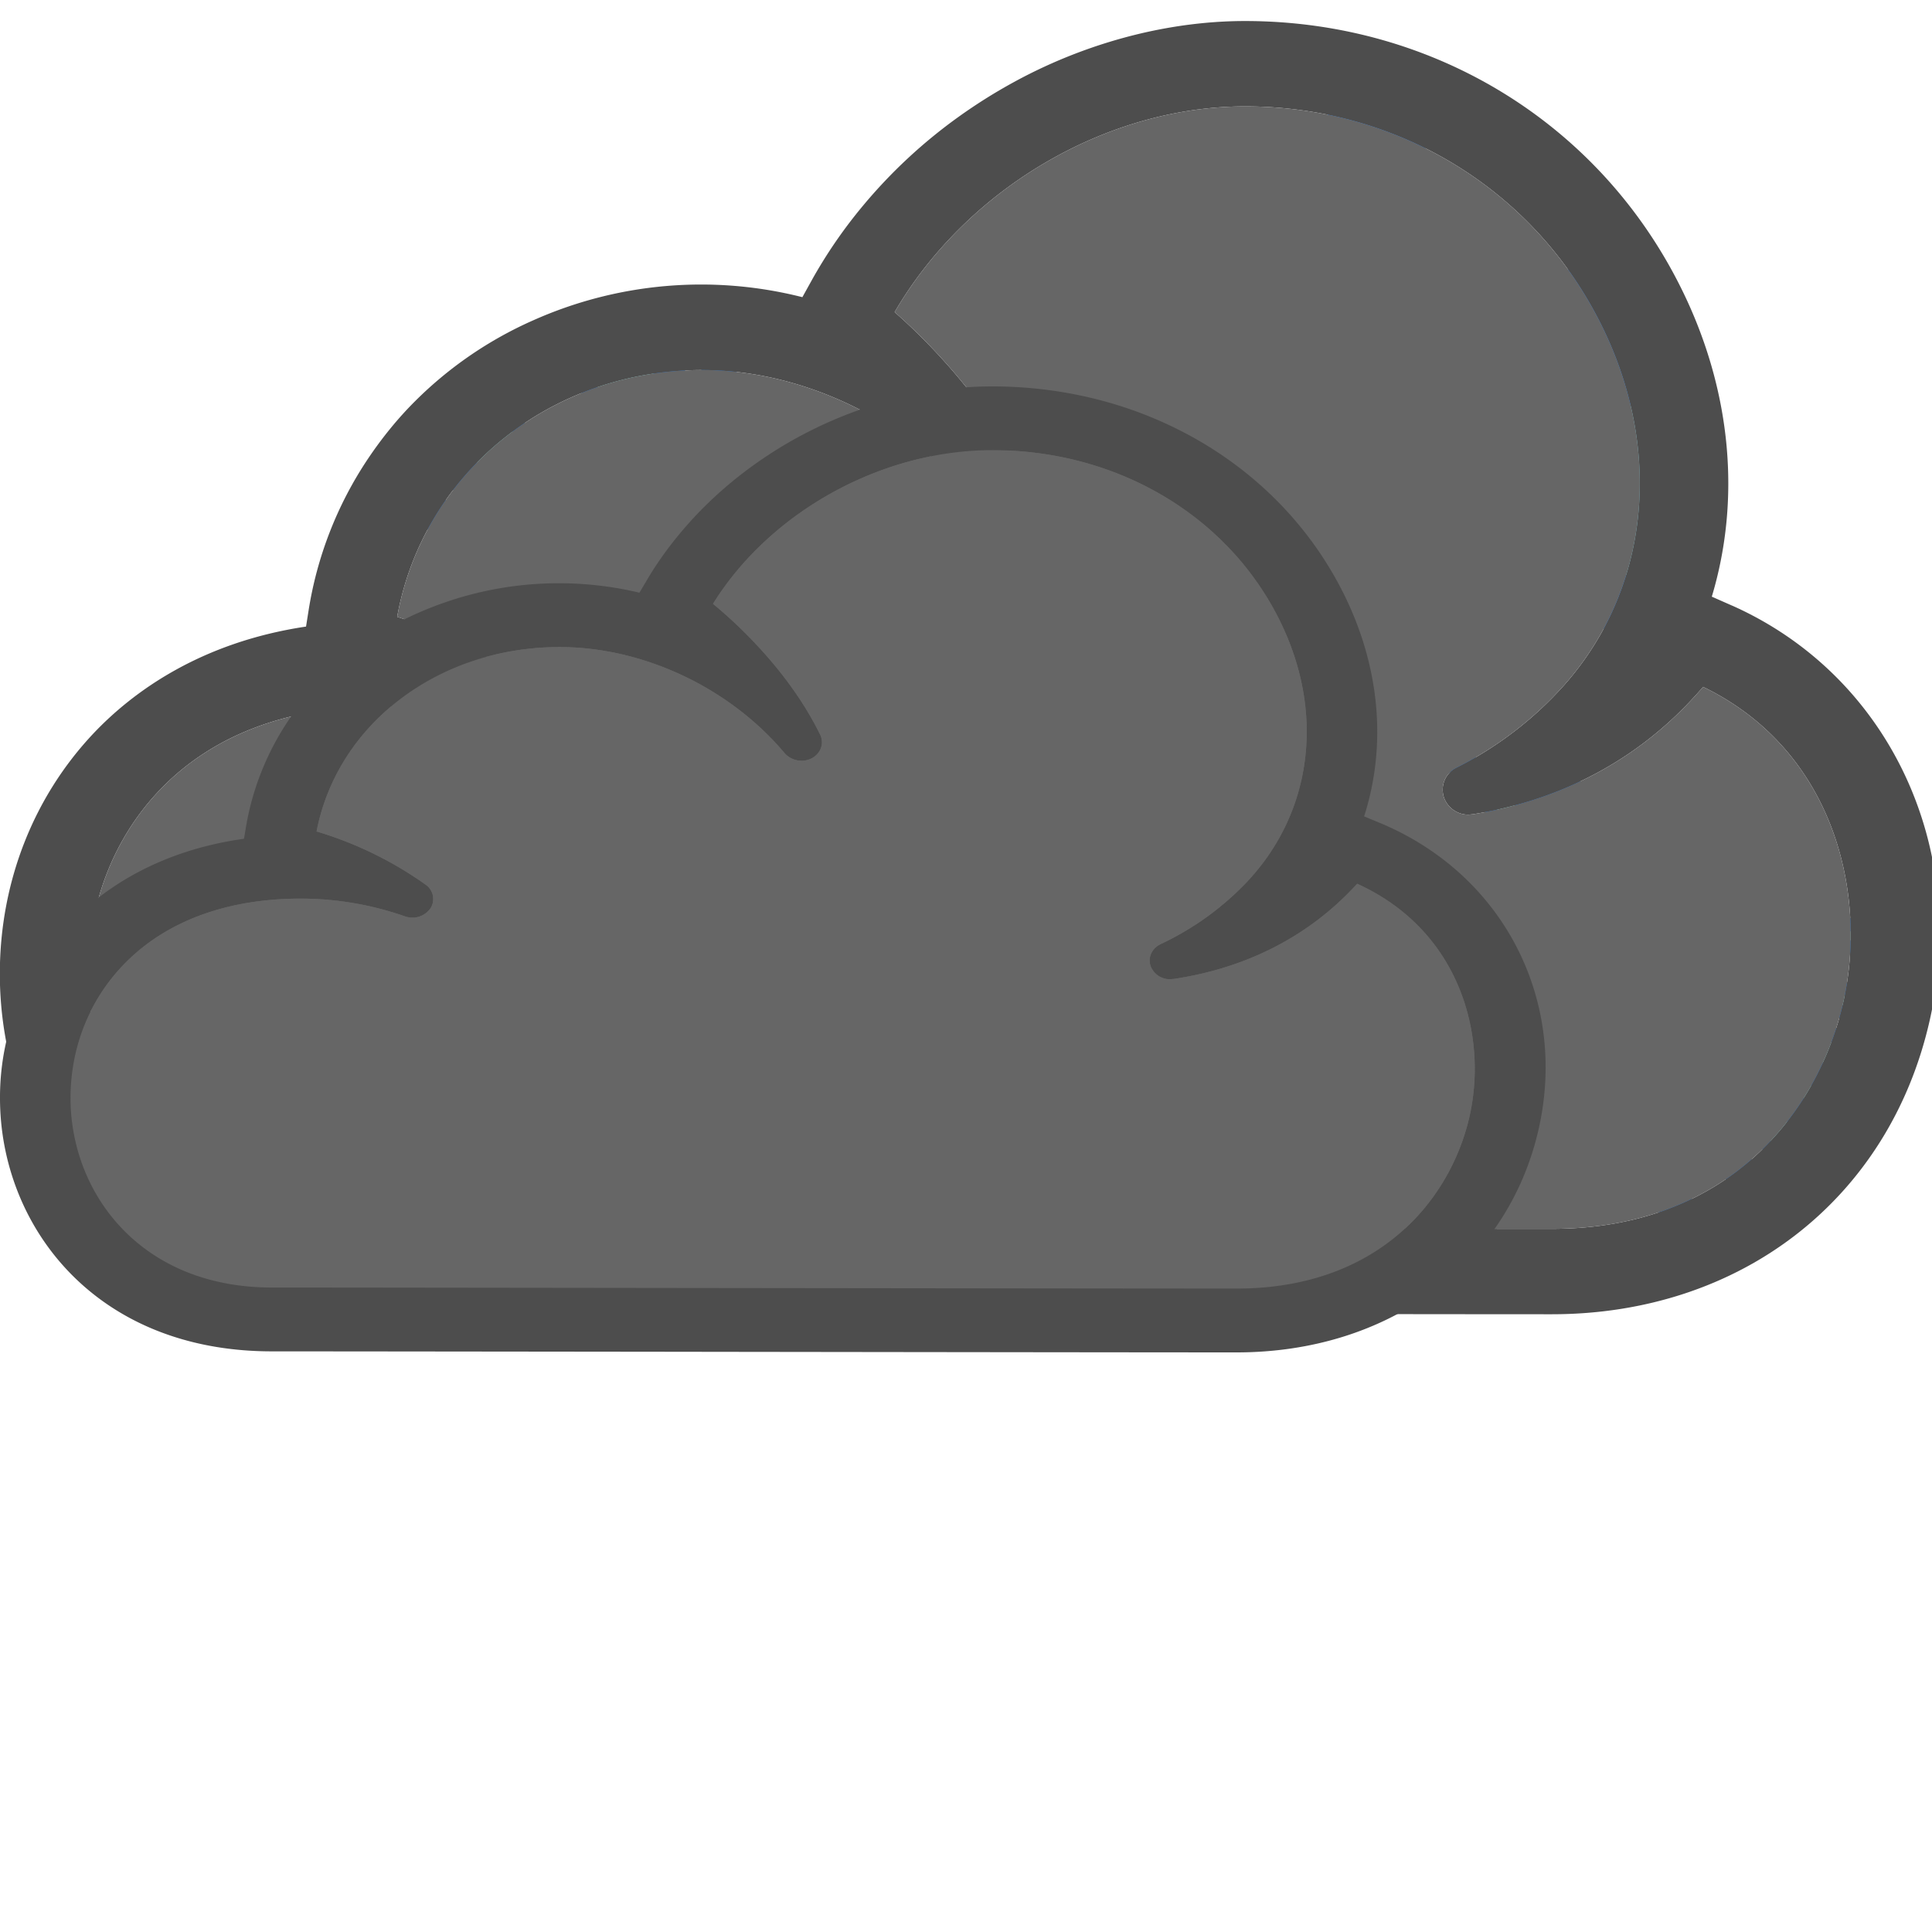 <svg xmlns="http://www.w3.org/2000/svg" id="svg983" width="50" height="50" version="1.1">
  <defs id="defs961">
    <style id="style959" type="text/css">
      <![CDATA[
.drop:nth-of-type(5n) {
	animation: 0.8s linear drops infinite 1s;
}
.drop:nth-of-type(5n+1) {
	animation: 1s linear drops infinite -2s;
}
.drop:nth-of-type(5n+2) {
	animation: 0.6s linear drops infinite 3s;
}
.drop:nth-of-type(5n+3) {
	animation: 0.7s linear drops infinite -5s;
}
.drop:nth-of-type(5n+4) {
	animation: 0.5s linear drops infinite -4s;
}
@keyframes drops {
	0% {
		transform:  translateX(5px) rotate(15deg) translateY(0px);
	}
	100% {
		transform: translateX(5px) rotate(15deg) translateY(45px);
	}
}
]]>
    </style>
  </defs>
  <path id="path7211" d="M19.592 18.899c.432-.552.88-1.123 1.24-1.735.096-.162.362-.162.456 0 .362.612.81 1.183 1.242 1.735.878 1.12 1.707 2.177 1.707 3.428a3.179 3.179 0 0 1-3.176 3.175 3.179 3.179 0 0 1-3.176-3.175c0-1.251.829-2.309 1.707-3.428z" class="drop" style="fill:#89cbd9;fill-opacity:1;stroke:#3a8bf2;stroke-width:1;stroke-miterlimit:4;stroke-dasharray:none;stroke-opacity:1"/>
  <path id="drop-left-3" d="m12.553 29.677-1.124-.568.974-.503c.18-.093.24-.295.134-.453-.106-.157-.338-.21-.518-.117l-1.342.693-2.025-1.023 2.024-1.022 1.343.693c.06.03.127.045.192.045.13 0 .255-.058.326-.163.106-.157.046-.36-.134-.452l-.975-.503 1.125-.568c.181-.092.243-.294.139-.452-.105-.158-.336-.212-.517-.121l-1.124.568-.01-.99c-.002-.183-.174-.33-.382-.328-.209.002-.376.151-.374.334l.014 1.364-2.025 1.023v-2.046l1.358-.67c.181-.09.245-.292.143-.451-.103-.16-.334-.215-.515-.125l-.985.487v-1.137c0-.182-.17-.33-.378-.33-.21 0-.378.148-.378.33v1.137l-.986-.487c-.181-.09-.412-.034-.514.125-.103.159-.04.36.143.45l1.357.672v2.045L5.494 26.11l.014-1.364c.002-.183-.165-.332-.374-.334h-.003c-.207 0-.376.146-.378.328l-.01.99-1.125-.568c-.18-.091-.412-.037-.516.12-.105.16-.043.361.138.453l1.125.568-.975.503c-.18.093-.24.295-.134.453.07.104.197.162.326.162a.419.419 0 0 0 .192-.045l1.343-.693 2.024 1.023-2.024 1.022-1.343-.693c-.18-.092-.412-.04-.518.117-.106.158-.046.36.134.453l.975.503-1.125.568c-.18.091-.243.294-.138.452a.39.39 0 0 0 .327.165c.064 0 .13-.014.189-.044l1.125-.568.01.99c.002.182.17.328.378.328h.003c.209-.002.376-.151.374-.334l-.014-1.364 2.025-1.023v2.045l-1.357.672c-.182.09-.246.291-.143.45a.39.39 0 0 0 .329.168.42.42 0 0 0 .185-.043l.986-.487v1.137c0 .182.169.33.378.33.208 0 .377-.148.377-.33v-1.137l.986.487c.059.03.122.043.185.043a.39.39 0 0 0 .33-.168c.102-.159.038-.36-.143-.45l-1.358-.672V28.28l2.025 1.023-.015 1.364c-.002.183.166.332.375.334h.003c.207 0 .376-.146.378-.328l.01-.99 1.125.568c.06.03.125.044.189.044a.39.39 0 0 0 .328-.165c.104-.158.042-.36-.139-.452z" class="drop" style="fill:#9ddcd9;fill-opacity:1;stroke:#2979db;stroke-width:0.31;stroke-miterlimit:4;stroke-dasharray:none;stroke-opacity:1"/>
  <path id="path7221" d="M38.997 9.326c.433-.552.88-1.123 1.241-1.735.095-.162.361-.162.456 0 .361.612.808 1.183 1.241 1.735.878 1.12 1.707 2.177 1.707 3.427a3.179 3.179 0 0 1-3.176 3.176 3.179 3.179 0 0 1-3.176-3.176c0-1.25.83-2.308 1.707-3.427z" class="drop" style="fill:#89cbd9;fill-opacity:1;stroke:#3a8bf2;stroke-width:1;stroke-miterlimit:4;stroke-dasharray:none;stroke-opacity:1"/>
  <path id="drop-left-2" d="m47.912 28.447-1.124-.569.974-.502c.18-.093.24-.296.134-.453-.106-.158-.338-.21-.518-.117l-1.342.693-2.025-1.023 2.024-1.023 1.343.693c.06.031.127.046.192.046.13 0 .255-.058.326-.163.106-.157.046-.36-.134-.453l-.975-.503 1.125-.568c.18-.091.243-.293.139-.452-.105-.158-.336-.212-.517-.12l-1.124.568-.01-.99c-.003-.183-.174-.33-.382-.328-.209.001-.376.15-.374.333l.014 1.364-2.025 1.023v-2.045l1.358-.671c.181-.09.245-.292.143-.45-.103-.16-.334-.216-.515-.126l-.986.487v-1.136c0-.183-.169-.331-.377-.331-.21 0-.378.148-.378.33v1.137l-.986-.487c-.181-.09-.412-.034-.515.125-.102.16-.038.36.144.45l1.357.672v2.045l-2.025-1.023.014-1.364c.002-.182-.165-.332-.374-.333h-.003c-.207 0-.376.146-.378.327l-.01.99-1.125-.568c-.18-.091-.412-.037-.516.121-.105.159-.043.36.138.452l1.125.568-.975.503c-.18.093-.24.296-.134.453.07.105.197.163.326.163a.419.419 0 0 0 .192-.046l1.343-.693 2.024 1.023-2.024 1.023-1.343-.693c-.18-.093-.412-.04-.518.117-.106.157-.046.36.134.452l.975.503-1.125.569c-.18.09-.243.293-.138.451a.39.39 0 0 0 .327.166c.064 0 .13-.015.189-.045l1.125-.568.01.99c.002.182.17.328.378.328h.003c.209-.002.376-.151.374-.334l-.014-1.364 2.025-1.022v2.045l-1.357.671c-.182.09-.246.292-.144.45a.39.39 0 0 0 .33.169.42.42 0 0 0 .185-.043l.986-.487v1.136c0 .183.169.33.378.33.208 0 .377-.147.377-.33v-1.136l.986.487c.059.029.122.043.185.043a.39.39 0 0 0 .33-.168c.102-.16.038-.361-.143-.451l-1.358-.671v-2.045l2.025 1.022-.015 1.364c-.002.183.166.332.375.334h.003c.207 0 .376-.146.378-.327l.01-.99 1.125.567c.06.03.125.045.189.045a.39.39 0 0 0 .328-.166c.104-.158.042-.36-.139-.451z" class="drop" style="fill:#9ddcd9;fill-opacity:1;stroke:#2979db;stroke-width:0.31;stroke-miterlimit:4;stroke-dasharray:none;stroke-opacity:1"/>
  <path id="path7213" d="M30.486 10.53c.433-.551.88-1.122 1.241-1.734.096-.162.361-.162.456 0 .362.612.809 1.183 1.242 1.735.877 1.12 1.706 2.177 1.706 3.427a3.179 3.179 0 0 1-3.176 3.176 3.179 3.179 0 0 1-3.175-3.176c0-1.25.829-2.308 1.706-3.427z" class="drop" style="fill:#89cbd9;fill-opacity:1;stroke:#3a8bf2;stroke-width:1;stroke-miterlimit:4;stroke-dasharray:none;stroke-opacity:1"/>
  <path id="drop-left-0" d="m20.478 14.782-1.124-.569.974-.503c.18-.092.24-.295.134-.452-.106-.158-.338-.21-.518-.117l-1.342.692-2.025-1.022 2.024-1.023 1.343.693c.06.03.127.046.192.046.13 0 .255-.059.326-.163.106-.158.046-.36-.134-.453l-.975-.503 1.125-.568c.181-.091.243-.294.139-.452-.105-.158-.336-.212-.517-.12l-1.124.567-.01-.99c-.002-.182-.174-.33-.382-.327-.208.001-.376.15-.374.333l.014 1.364-2.024 1.023v-2.045l1.357-.671c.181-.09.245-.292.143-.451-.103-.159-.333-.215-.515-.125l-.985.487V8.297c0-.183-.17-.331-.378-.331-.209 0-.378.148-.378.33v1.137l-.985-.487c-.182-.09-.413-.034-.515.125-.103.159-.04.36.143.45l1.357.672v2.045l-2.024-1.023.014-1.364c.002-.182-.166-.332-.375-.333h-.003c-.207 0-.376.146-.378.327l-.01.99-1.125-.568c-.18-.091-.412-.037-.516.121-.104.158-.042.36.138.452l1.125.568-.975.503c-.18.093-.24.296-.134.453.071.105.197.163.326.163a.419.419 0 0 0 .192-.046l1.343-.693 2.024 1.023-2.024 1.023-1.343-.693c-.18-.093-.412-.04-.518.117-.106.157-.046.36.134.452l.975.503-1.125.568c-.18.092-.243.294-.138.452a.39.39 0 0 0 .327.166c.065 0 .13-.015.189-.045l1.125-.568.01.99c.002.182.17.328.378.328h.003c.209-.002.376-.151.375-.334l-.015-1.364 2.025-1.023v2.046l-1.357.67c-.182.09-.246.292-.143.451a.39.39 0 0 0 .329.168.42.42 0 0 0 .186-.042l.985-.488v1.137c0 .183.169.33.378.33.208 0 .378-.147.378-.33v-1.137l.985.488c.059.029.122.042.185.042a.39.39 0 0 0 .33-.168c.102-.159.038-.36-.143-.45l-1.357-.671v-2.046l2.024 1.023-.015 1.364c-.002.183.166.332.375.334h.003c.207 0 .376-.146.378-.328l.01-.99 1.125.568c.06.03.125.045.19.045a.39.39 0 0 0 .327-.166c.104-.158.042-.36-.139-.451z" class="drop" style="fill:#9ddcd9;fill-opacity:1;stroke:#2979db;stroke-width:0.31;stroke-miterlimit:4;stroke-dasharray:none;stroke-opacity:1"/>
  <path id="path7213-9" d="M33.839 4.501c.433-.552.88-1.122 1.241-1.735.095-.161.361-.161.456 0 .361.613.809 1.183 1.242 1.735.877 1.12 1.706 2.177 1.706 3.428a3.179 3.179 0 0 1-3.176 3.176 3.179 3.179 0 0 1-3.175-3.176c0-1.25.828-2.308 1.706-3.428z" class="drop" style="fill:#89cbd9;fill-opacity:1;stroke:#3a8bf2;stroke-width:1;stroke-miterlimit:4;stroke-dasharray:none;stroke-opacity:1"/>
  <path id="drop-left-7" d="m40.853 24.88-1.124-.568.974-.503c.18-.092.24-.295.134-.452-.106-.158-.338-.21-.518-.117l-1.342.692-2.024-1.022 2.024-1.023 1.343.693c.06.03.126.046.191.046.13 0 .255-.059.326-.163.106-.158.046-.36-.134-.453l-.975-.503 1.125-.568c.181-.091.243-.294.139-.452-.105-.158-.336-.212-.516-.12l-1.125.567-.01-.99c-.002-.182-.174-.33-.382-.328-.208.002-.376.151-.374.334l.014 1.364-2.024 1.023v-2.045l1.357-.672c.182-.09.246-.291.143-.45-.103-.16-.333-.215-.515-.125l-.985.487v-1.137c0-.182-.17-.33-.378-.33-.209 0-.378.148-.378.33v1.137l-.985-.487c-.182-.09-.413-.034-.515.125-.103.159-.039.36.143.45l1.357.672v2.045l-2.024-1.023.014-1.364c.002-.183-.166-.332-.375-.334h-.003c-.207 0-.376.147-.378.328l-.01.99-1.125-.568c-.18-.091-.412-.037-.516.121-.104.158-.042.36.138.452l1.125.568-.975.503c-.18.093-.24.295-.133.453.07.104.196.163.325.163a.419.419 0 0 0 .192-.046l1.343-.693 2.024 1.023-2.024 1.022-1.343-.692c-.18-.093-.411-.04-.517.116-.106.158-.047.36.133.453l.975.503-1.125.568c-.18.092-.242.294-.138.452a.39.39 0 0 0 .328.165c.064 0 .129-.014.188-.044l1.125-.568.01.99c.002.182.17.328.378.328h.003c.209-.002.377-.151.375-.334l-.014-1.364 2.024-1.023v2.046l-1.357.67c-.182.09-.246.292-.143.451a.39.39 0 0 0 .329.168.42.42 0 0 0 .186-.042l.985-.488v1.137c0 .183.17.33.378.33s.378-.147.378-.33v-1.137l.985.488c.059.029.123.042.186.042a.39.39 0 0 0 .329-.168c.103-.159.039-.36-.143-.45l-1.357-.671v-2.046l2.024 1.023-.015 1.364c-.002.183.166.332.375.334h.003c.207 0 .376-.146.378-.328l.01-.99 1.126.568c.06.03.124.044.188.044a.39.39 0 0 0 .328-.165c.104-.158.042-.36-.139-.452z" class="drop" style="fill:#9ddcd9;fill-opacity:1;stroke:#2979db;stroke-width:0.31;stroke-miterlimit:4;stroke-dasharray:none;stroke-opacity:1"/>
  <path id="path7211-0" d="M12.951 26.305c.433-.552.88-1.122 1.241-1.735.096-.161.361-.161.456 0 .362.613.809 1.183 1.242 1.735.877 1.12 1.706 2.177 1.706 3.428a3.179 3.179 0 0 1-3.176 3.176 3.179 3.179 0 0 1-3.175-3.176c0-1.25.829-2.308 1.706-3.428z" class="drop" style="fill:#89cbd9;fill-opacity:1;stroke:#3a8bf2;stroke-width:1;stroke-miterlimit:4;stroke-dasharray:none;stroke-opacity:1"/>
  <path id="drop-left-9" d="m28.345 25.486-1.124-.568.974-.503c.18-.093.24-.296.134-.453-.106-.157-.338-.21-.518-.117l-1.342.693-2.025-1.023 2.024-1.022 1.343.692c.06.032.127.046.192.046.13 0 .255-.058.326-.163.106-.157.046-.36-.134-.452l-.975-.503 1.125-.568c.181-.092.243-.294.139-.452-.105-.158-.336-.213-.517-.121l-1.124.568-.01-.99c-.002-.183-.174-.33-.382-.328-.209.002-.376.151-.374.334l.014 1.364-2.024 1.023v-2.046l1.357-.67c.181-.09.245-.292.143-.451-.103-.16-.334-.216-.515-.126l-.985.488V19c0-.183-.17-.33-.378-.33-.21 0-.378.147-.378.33v1.137l-.986-.488c-.181-.09-.412-.033-.514.126-.103.159-.04.36.143.45l1.357.671v2.046l-2.025-1.023.015-1.364c.002-.183-.166-.332-.375-.334h-.003c-.207 0-.376.146-.378.328l-.01.99-1.125-.568c-.18-.092-.412-.037-.516.12-.105.159-.043.361.138.453l1.125.568-.975.503c-.18.092-.24.295-.134.452.07.105.197.163.326.163a.419.419 0 0 0 .192-.046l1.343-.692 2.024 1.022-2.024 1.023-1.343-.693c-.18-.092-.412-.04-.518.117-.106.157-.046.36.134.453l.975.503-1.125.568c-.18.091-.243.294-.138.452a.39.39 0 0 0 .327.165c.064 0 .13-.014.189-.044l1.125-.568.01.99c.002.181.17.328.378.328h.003c.209-.002.376-.152.374-.334l-.014-1.364 2.025-1.023v2.045l-1.357.671c-.182.09-.246.292-.143.451a.39.39 0 0 0 .329.168.42.42 0 0 0 .185-.043l.986-.487v1.137c0 .182.169.33.378.33.208 0 .378-.148.378-.33v-1.137l.985.487c.059.03.122.043.185.043a.39.39 0 0 0 .33-.168c.102-.159.038-.36-.143-.45l-1.357-.672v-2.045l2.024 1.023-.015 1.364c-.002.182.166.332.375.334h.003c.207 0 .376-.147.378-.328l.01-.99 1.125.568c.06.03.125.044.189.044a.39.39 0 0 0 .328-.165c.104-.158.042-.36-.139-.452z" class="drop" style="fill:#9ddcd9;fill-opacity:1;stroke:#2979db;stroke-width:0.31;stroke-miterlimit:4;stroke-dasharray:none;stroke-opacity:1"/>
  <g id="cloud-top" transform="matrix(1.004 0 0 1.004 12.86 -8.066)">
    <path id="path2327" d="m31.842 23.646-.526-.232c.75-2.493.503-5.241-.703-7.772-2.075-4.358-6.416-7.066-11.33-7.066-.88 0-1.792.109-2.708.325a13.095 13.095 0 0 0-3.251 1.25 13.82 13.82 0 0 0-1.43.899 13.246 13.246 0 0 0-2.46 2.289A12.461 12.461 0 0 0 8.12 15.25l-.246.444a10.613 10.613 0 0 0-6.945.6 10.066 10.066 0 0 0-3.021 2.064c-.448.444-.86.948-1.23 1.499a9.756 9.756 0 0 0-1.536 3.936l-.062.392c-2.75.41-4.486 1.709-5.466 2.74-1.564 1.65-2.427 3.856-2.427 6.213 0 4.342 3.022 8.737 8.796 8.737 1.666 0 6.781.006 12.447.014l2.673.003c6.815.01 13.77.019 16.088.019 4.868 0 8.691-2.966 9.737-7.554 1.028-4.513-1.064-8.917-5.086-10.712M1.113 26.588a.625.625 0 0 0-.164-.823 11.74 11.74 0 0 0-3.52-1.831c.669-3.701 3.935-6.362 7.861-6.362 2.718 0 5.51 1.407 7.288 3.672.198.25.59.326.87.165a.631.631 0 0 0 .272-.814c-1.018-2.217-2.735-3.873-3.468-4.516 1.856-3.181 5.455-5.303 9.033-5.303 4.011 0 7.56 2.217 9.258 5.785 1.525 3.202 1.127 6.704-1.037 9.139a9.352 9.352 0 0 1-2.77 2.122.63.63 0 0 0-.322.773.664.664 0 0 0 .631.438l.11-.01c3.541-.562 5.34-2.604 5.931-3.275a.048.048 0 0 1 .007-.008c3.379 1.637 4.248 5.34 3.609 8.142-.643 2.818-2.954 5.828-7.51 5.828-2.385 0-9.684-.01-16.687-.02-6.454-.008-12.655-.017-14.521-.017-4.278 0-6.516-3.288-6.516-6.536 0-1.806.649-3.484 1.828-4.725 1.341-1.412 3.283-2.16 5.616-2.16 1.151 0 2.29.208 3.383.615a.69.69 0 0 0 .818-.28" class="contour" style="fill:#4d4d4d;stroke-width:1.018"/>
    <path id="path2327-1" d="M1.113 26.588a.625.625 0 0 0-.164-.823 11.74 11.74 0 0 0-3.52-1.831c.669-3.701 3.935-6.362 7.861-6.362 2.718 0 5.51 1.407 7.288 3.672.198.25.59.326.87.165a.631.631 0 0 0 .272-.814c-1.018-2.217-2.735-3.873-3.468-4.516 1.856-3.181 5.455-5.303 9.033-5.303 4.011 0 7.56 2.217 9.258 5.785 1.525 3.202 1.127 6.704-1.037 9.139a9.352 9.352 0 0 1-2.77 2.122.63.63 0 0 0-.322.773.664.664 0 0 0 .631.438l.11-.01c3.541-.562 5.34-2.604 5.931-3.275a.048.048 0 0 1 .007-.008c3.379 1.637 4.248 5.34 3.609 8.142-.643 2.818-2.954 5.828-7.51 5.828-2.385 0-9.684-.01-16.687-.02-6.454-.008-12.655-.017-14.521-.017-4.278 0-6.516-3.288-6.516-6.536 0-1.806.649-3.484 1.828-4.725 1.341-1.412 3.283-2.16 5.616-2.16 1.151 0 2.29.208 3.383.615a.69.69 0 0 0 .818-.28" class="inside" style="fill:#666666;fill-opacity:1;stroke-width:1.02"/>
  </g>
  <g id="cloud-bottom">
    <path id="path2327-6" d="m35.723 21.302-.42-.174c.6-1.87.402-3.93-.562-5.829C33.08 12.031 29.608 10 25.676 10c-.704 0-1.433.082-2.166.244a10.91 10.91 0 0 0-3.745 1.611c-.738.498-1.4 1.075-1.968 1.717-.41.463-.764.946-1.051 1.434l-.197.333a9.015 9.015 0 0 0-5.556.45 8.094 8.094 0 0 0-2.417 1.548c-.358.333-.688.71-.984 1.124a7.056 7.056 0 0 0-1.228 2.952l-.05.294c-2.2.308-3.589 1.281-4.372 2.055A6.5 6.5 0 0 0 0 28.421c0 3.256 2.417 6.552 7.037 6.552 1.332 0 5.424.005 9.957.01l2.139.003c5.451.007 11.016.014 12.87.014 3.894 0 6.953-2.224 7.79-5.665.822-3.385-.851-6.687-4.07-8.033m-24.582 2.206a.45.45 0 0 0-.131-.617 9.627 9.627 0 0 0-2.817-1.373c.535-2.776 3.148-4.772 6.29-4.772 2.173 0 4.407 1.056 5.83 2.754a.587.587 0 0 0 .696.124c.233-.124.326-.386.217-.61-.814-1.663-2.188-2.905-2.774-3.387 1.485-2.386 4.364-3.977 7.226-3.977 3.21 0 6.048 1.662 7.406 4.338 1.22 2.402.902 5.028-.83 6.854a7.446 7.446 0 0 1-2.215 1.591c-.233.11-.341.355-.257.58a.53.53 0 0 0 .504.329l.088-.007c2.833-.422 4.272-1.954 4.745-2.457a.036.036 0 0 1 .006-.006c2.702 1.228 3.398 4.005 2.886 6.106-.514 2.113-2.362 4.37-6.008 4.37-1.907 0-7.746-.007-13.349-.014-5.163-.006-10.124-.013-11.617-.013-3.422 0-5.212-2.466-5.212-4.902 0-1.354.519-2.613 1.462-3.543 1.073-1.06 2.627-1.62 4.493-1.62a8.19 8.19 0 0 1 2.706.461.572.572 0 0 0 .655-.21" class="contour" style="fill:#4d4d4d;stroke-width:0.788;fill-opacity:1"/>
    <path id="path2327-1-7" d="M11.14 23.508a.45.45 0 0 0-.13-.617 9.627 9.627 0 0 0-2.817-1.373c.535-2.776 3.148-4.772 6.29-4.772 2.173 0 4.407 1.056 5.83 2.754a.587.587 0 0 0 .696.124c.233-.124.326-.386.217-.61-.814-1.663-2.188-2.905-2.774-3.387 1.485-2.386 4.364-3.977 7.226-3.977 3.21 0 6.048 1.662 7.406 4.338 1.22 2.402.902 5.028-.83 6.854a7.446 7.446 0 0 1-2.215 1.591c-.233.11-.341.355-.257.58a.53.53 0 0 0 .504.329l.088-.007c2.833-.422 4.272-1.954 4.745-2.457a.036.036 0 0 1 .006-.006c2.702 1.228 3.398 4.005 2.886 6.106-.514 2.113-2.362 4.37-6.008 4.37-1.907 0-7.746-.007-13.349-.014-5.163-.006-10.124-.013-11.617-.013-3.422 0-5.212-2.466-5.212-4.902 0-1.354.519-2.613 1.462-3.543 1.073-1.06 2.627-1.62 4.493-1.62a8.19 8.19 0 0 1 2.706.461.572.572 0 0 0 .655-.21" class="inside" style="fill:#666666;stroke-width:0.788;fill-opacity:1"/>
  </g>
</svg>
